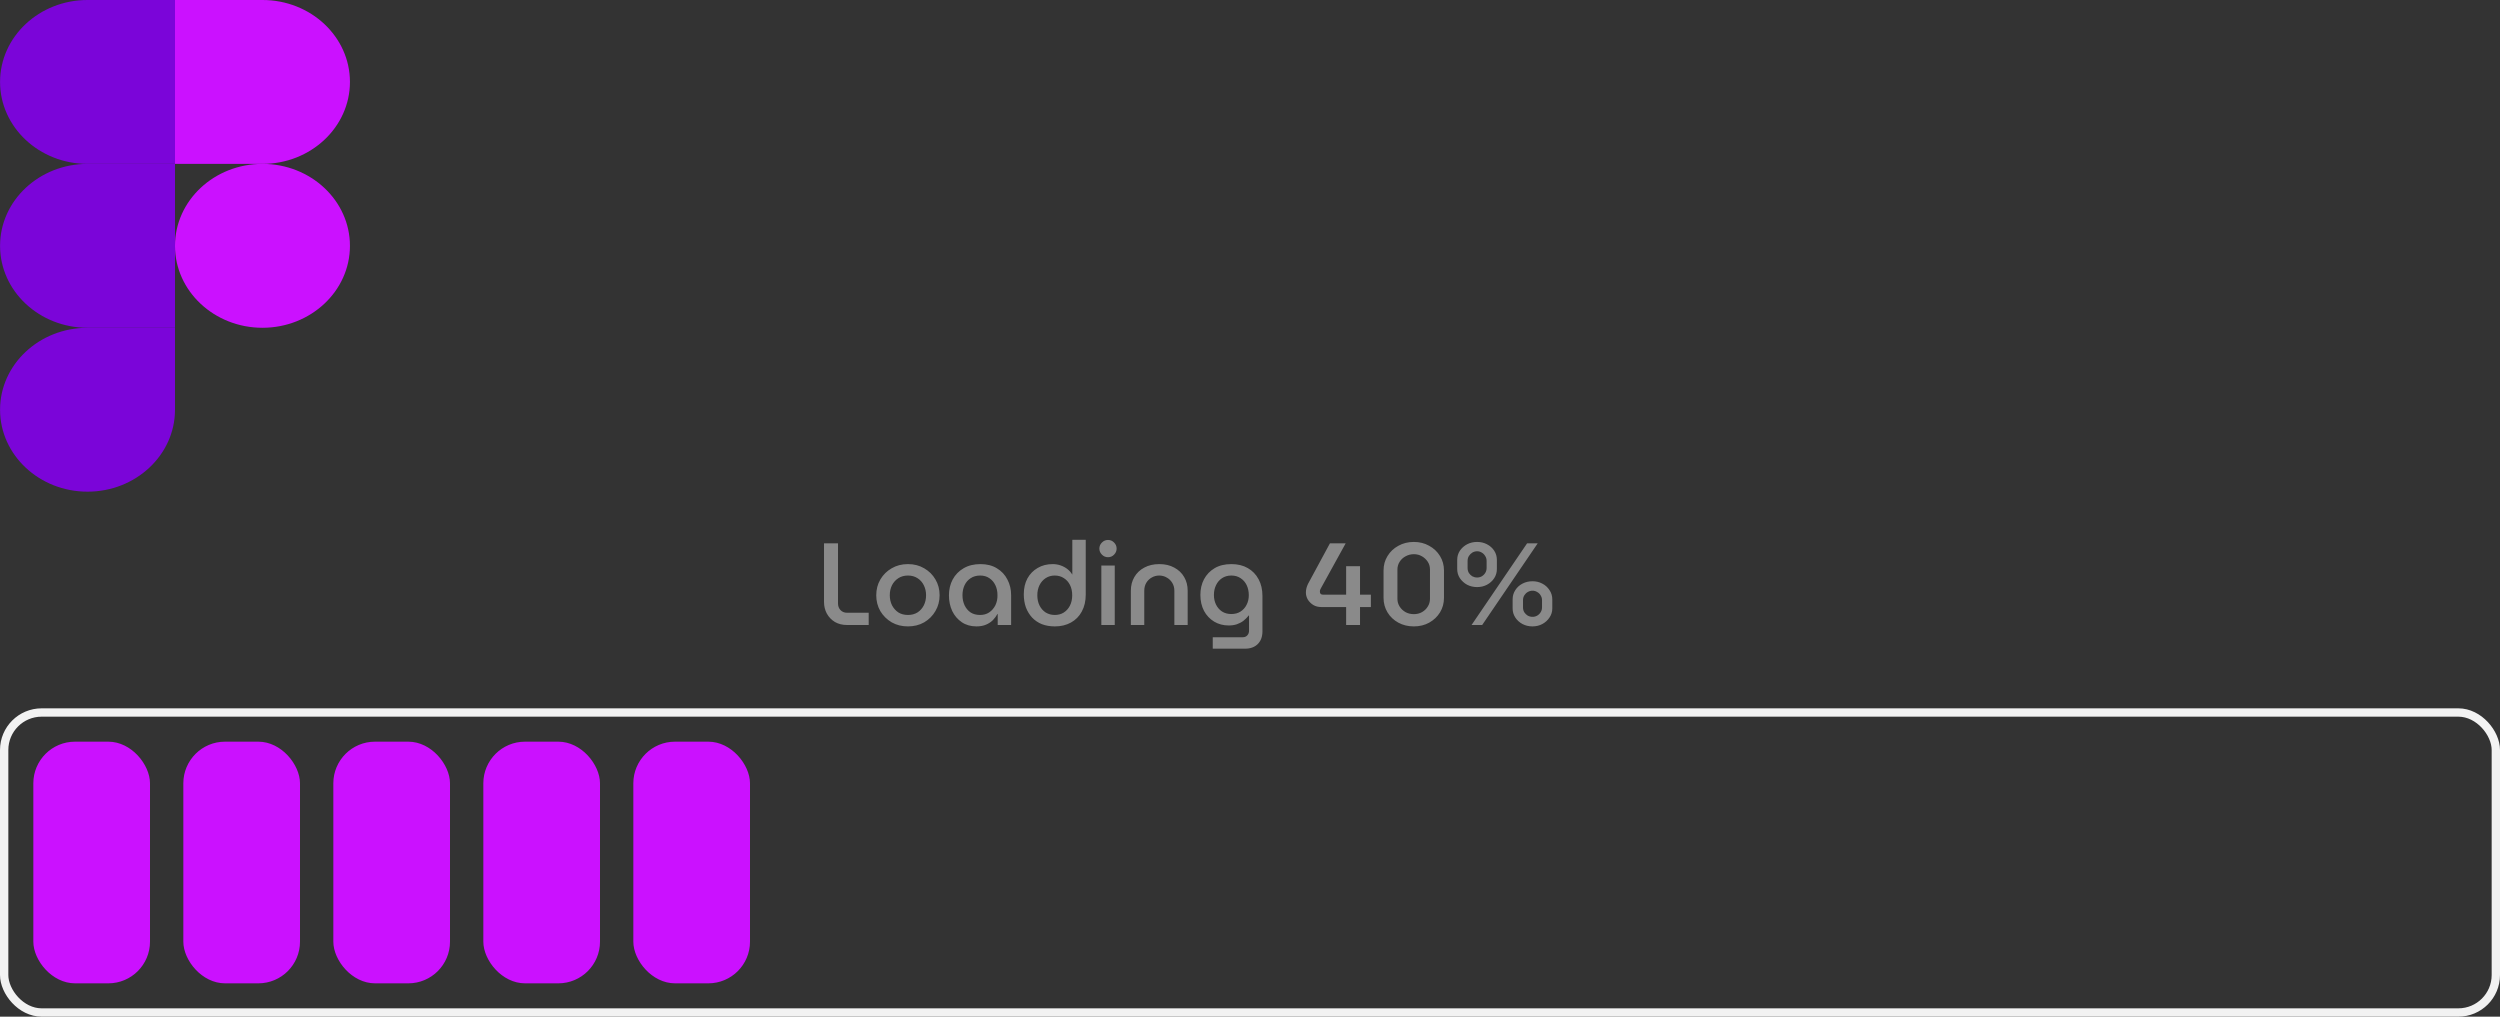 <svg width="300" height="122" viewBox="0 0 300 122" fill="none" xmlns="http://www.w3.org/2000/svg">
<rect x="0" y="0" width="300" height="122" fill="#333333" stroke="none"/>
<g clip-path="url(#clip0_54_138)">
<path d="M10.503 59C16.297 59 21 54.595 21 49.167V39.334H10.503C4.709 39.334 0.007 43.739 0.007 49.167C0.007 54.595 4.709 59 10.503 59Z" fill="#7B05D9"/>
<path d="M0.007 29.5C0.007 24.072 4.709 19.666 10.503 19.666H21V39.333H10.503C4.709 39.333 0.007 34.928 0.007 29.5Z" fill="#7B05D9"/>
<path d="M0.007 9.833C0.007 4.405 4.709 0 10.503 0H21V19.667H10.503C4.709 19.667 0.007 15.261 0.007 9.833Z" fill="#7B05D9"/>
<path d="M21 0H31.497C37.291 0 41.993 4.405 41.993 9.833C41.993 15.261 37.291 19.667 31.497 19.667H21V0Z" fill="#CB11FF"/>
<path d="M41.993 29.5C41.993 34.928 37.291 39.333 31.497 39.333C25.703 39.333 21 34.928 21 29.5C21 24.072 25.703 19.666 31.497 19.666C37.291 19.666 41.993 24.072 41.993 29.5Z" fill="#CB11FF"/>
</g>
<path d="M101.64 75C101.089 75 100.604 74.879 100.184 74.636C99.773 74.384 99.451 74.048 99.218 73.628C98.994 73.208 98.882 72.741 98.882 72.228V65.2H100.562V72.438C100.562 72.737 100.66 72.993 100.856 73.208C101.061 73.423 101.323 73.53 101.64 73.53H104.244V75H101.64ZM108.958 75.168C108.221 75.168 107.567 75.005 106.998 74.678C106.429 74.342 105.976 73.894 105.64 73.334C105.313 72.765 105.15 72.13 105.15 71.43C105.15 70.73 105.313 70.1 105.64 69.54C105.976 68.971 106.429 68.523 106.998 68.196C107.567 67.86 108.221 67.692 108.958 67.692C109.686 67.692 110.335 67.86 110.904 68.196C111.473 68.523 111.921 68.966 112.248 69.526C112.584 70.086 112.752 70.721 112.752 71.43C112.752 72.13 112.584 72.765 112.248 73.334C111.921 73.894 111.473 74.342 110.904 74.678C110.335 75.005 109.686 75.168 108.958 75.168ZM108.958 73.796C109.397 73.796 109.779 73.693 110.106 73.488C110.433 73.273 110.685 72.989 110.862 72.634C111.039 72.279 111.128 71.878 111.128 71.43C111.128 70.991 111.039 70.595 110.862 70.24C110.685 69.876 110.433 69.591 110.106 69.386C109.779 69.171 109.397 69.064 108.958 69.064C108.51 69.064 108.123 69.171 107.796 69.386C107.479 69.591 107.227 69.871 107.04 70.226C106.863 70.581 106.774 70.982 106.774 71.43C106.774 71.869 106.863 72.27 107.04 72.634C107.227 72.989 107.479 73.273 107.796 73.488C108.123 73.693 108.51 73.796 108.958 73.796ZM117.177 75.168C116.495 75.168 115.907 75 115.413 74.664C114.918 74.328 114.535 73.88 114.265 73.32C114.003 72.751 113.873 72.125 113.873 71.444C113.873 70.735 114.022 70.1 114.321 69.54C114.629 68.971 115.063 68.523 115.623 68.196C116.192 67.86 116.869 67.692 117.653 67.692C118.427 67.692 119.085 67.86 119.627 68.196C120.177 68.523 120.597 68.971 120.887 69.54C121.185 70.1 121.335 70.725 121.335 71.416V75H119.725V73.67H119.697C119.557 73.931 119.375 74.179 119.151 74.412C118.927 74.636 118.651 74.818 118.325 74.958C117.998 75.098 117.615 75.168 117.177 75.168ZM117.611 73.796C118.031 73.796 118.395 73.693 118.703 73.488C119.02 73.273 119.267 72.989 119.445 72.634C119.622 72.27 119.706 71.864 119.697 71.416C119.697 70.968 119.613 70.571 119.445 70.226C119.277 69.871 119.039 69.591 118.731 69.386C118.423 69.171 118.054 69.064 117.625 69.064C117.177 69.064 116.794 69.171 116.477 69.386C116.159 69.591 115.917 69.871 115.749 70.226C115.581 70.581 115.497 70.982 115.497 71.43C115.497 71.869 115.581 72.27 115.749 72.634C115.917 72.989 116.155 73.273 116.463 73.488C116.78 73.693 117.163 73.796 117.611 73.796ZM126.579 75.168C126.01 75.168 125.492 75.079 125.025 74.902C124.568 74.715 124.176 74.449 123.849 74.104C123.532 73.759 123.284 73.353 123.107 72.886C122.939 72.41 122.855 71.887 122.855 71.318C122.855 70.59 123 69.955 123.289 69.414C123.588 68.873 123.998 68.453 124.521 68.154C125.044 67.846 125.641 67.692 126.313 67.692C126.649 67.692 126.966 67.743 127.265 67.846C127.564 67.949 127.834 68.093 128.077 68.28C128.32 68.467 128.516 68.686 128.665 68.938H128.679V64.78H130.289V71.346C130.289 72.13 130.13 72.811 129.813 73.39C129.505 73.959 129.071 74.398 128.511 74.706C127.96 75.014 127.316 75.168 126.579 75.168ZM126.579 73.796C126.99 73.796 127.349 73.698 127.657 73.502C127.974 73.297 128.222 73.017 128.399 72.662C128.576 72.307 128.665 71.897 128.665 71.43C128.665 70.963 128.576 70.553 128.399 70.198C128.222 69.843 127.974 69.568 127.657 69.372C127.349 69.167 126.985 69.064 126.565 69.064C126.164 69.064 125.804 69.167 125.487 69.372C125.17 69.577 124.922 69.857 124.745 70.212C124.568 70.567 124.479 70.973 124.479 71.43C124.479 71.897 124.568 72.307 124.745 72.662C124.922 73.017 125.17 73.297 125.487 73.502C125.814 73.698 126.178 73.796 126.579 73.796ZM132.161 75V67.86H133.771V75H132.161ZM132.959 66.866C132.679 66.866 132.437 66.763 132.231 66.558C132.026 66.353 131.923 66.11 131.923 65.83C131.923 65.55 132.026 65.307 132.231 65.102C132.437 64.897 132.679 64.794 132.959 64.794C133.249 64.794 133.491 64.897 133.687 65.102C133.893 65.307 133.995 65.55 133.995 65.83C133.995 66.11 133.893 66.353 133.687 66.558C133.491 66.763 133.249 66.866 132.959 66.866ZM135.702 75V70.884C135.702 70.268 135.842 69.722 136.122 69.246C136.402 68.761 136.799 68.383 137.312 68.112C137.826 67.832 138.428 67.692 139.118 67.692C139.809 67.692 140.406 67.832 140.91 68.112C141.424 68.383 141.82 68.761 142.1 69.246C142.38 69.722 142.52 70.268 142.52 70.884V75H140.924V70.898C140.924 70.534 140.84 70.217 140.672 69.946C140.504 69.666 140.28 69.451 140 69.302C139.73 69.143 139.431 69.064 139.104 69.064C138.787 69.064 138.488 69.143 138.208 69.302C137.938 69.451 137.718 69.666 137.55 69.946C137.392 70.217 137.312 70.534 137.312 70.898V75H135.702ZM145.53 77.842V76.47H149.114C149.357 76.47 149.544 76.395 149.674 76.246C149.814 76.097 149.884 75.91 149.884 75.686V73.838H149.87C149.665 74.09 149.446 74.309 149.212 74.496C148.979 74.673 148.713 74.813 148.414 74.916C148.125 75.009 147.803 75.056 147.448 75.056C146.795 75.056 146.212 74.902 145.698 74.594C145.185 74.286 144.779 73.857 144.48 73.306C144.191 72.746 144.046 72.107 144.046 71.388C144.046 70.688 144.191 70.063 144.48 69.512C144.779 68.952 145.204 68.509 145.754 68.182C146.305 67.855 146.977 67.692 147.77 67.692C148.526 67.692 149.18 67.851 149.73 68.168C150.29 68.485 150.724 68.933 151.032 69.512C151.34 70.081 151.494 70.749 151.494 71.514V75.756C151.494 76.4 151.308 76.909 150.934 77.282C150.561 77.655 150.052 77.842 149.408 77.842H145.53ZM147.756 73.684C148.186 73.684 148.554 73.586 148.862 73.39C149.18 73.185 149.422 72.914 149.59 72.578C149.768 72.233 149.856 71.85 149.856 71.43C149.856 70.982 149.772 70.581 149.604 70.226C149.436 69.871 149.194 69.591 148.876 69.386C148.568 69.171 148.195 69.064 147.756 69.064C147.327 69.064 146.954 69.171 146.636 69.386C146.328 69.591 146.09 69.871 145.922 70.226C145.754 70.571 145.67 70.963 145.67 71.402C145.67 71.822 145.754 72.205 145.922 72.55C146.09 72.895 146.328 73.171 146.636 73.376C146.954 73.581 147.327 73.684 147.756 73.684ZM161.537 75V72.844H158.541C158.196 72.844 157.883 72.765 157.603 72.606C157.333 72.438 157.113 72.223 156.945 71.962C156.787 71.691 156.707 71.402 156.707 71.094C156.707 70.917 156.731 70.739 156.777 70.562C156.824 70.385 156.885 70.221 156.959 70.072L159.591 65.2H161.481L158.471 70.66C158.443 70.725 158.42 70.781 158.401 70.828C158.392 70.875 158.387 70.931 158.387 70.996C158.387 71.099 158.415 71.187 158.471 71.262C158.537 71.327 158.63 71.36 158.751 71.36H161.537V67.944H163.203V71.36H164.505V72.844H163.203V75H161.537ZM169.665 75.168C168.975 75.168 168.354 75.019 167.803 74.72C167.253 74.421 166.819 74.011 166.501 73.488C166.184 72.965 166.025 72.382 166.025 71.738V68.462C166.025 67.818 166.184 67.239 166.501 66.726C166.819 66.203 167.253 65.793 167.803 65.494C168.354 65.186 168.975 65.032 169.665 65.032C170.347 65.032 170.958 65.186 171.499 65.494C172.05 65.793 172.484 66.203 172.801 66.726C173.119 67.239 173.277 67.818 173.277 68.462V71.738C173.277 72.382 173.119 72.965 172.801 73.488C172.484 74.001 172.05 74.412 171.499 74.72C170.958 75.019 170.347 75.168 169.665 75.168ZM169.665 73.698C170.02 73.698 170.342 73.619 170.631 73.46C170.93 73.292 171.163 73.068 171.331 72.788C171.509 72.508 171.597 72.2 171.597 71.864V68.336C171.597 67.991 171.509 67.683 171.331 67.412C171.154 67.141 170.921 66.922 170.631 66.754C170.342 66.586 170.02 66.502 169.665 66.502C169.311 66.502 168.979 66.586 168.671 66.754C168.373 66.913 168.135 67.132 167.957 67.412C167.78 67.692 167.691 68 167.691 68.336V71.864C167.691 72.2 167.78 72.508 167.957 72.788C168.135 73.068 168.373 73.292 168.671 73.46C168.97 73.619 169.301 73.698 169.665 73.698ZM177.245 70.45C176.816 70.45 176.419 70.357 176.055 70.17C175.701 69.974 175.411 69.713 175.187 69.386C174.973 69.059 174.865 68.691 174.865 68.28V67.188C174.865 66.777 174.973 66.409 175.187 66.082C175.411 65.755 175.701 65.499 176.055 65.312C176.419 65.125 176.816 65.032 177.245 65.032C177.684 65.032 178.081 65.125 178.435 65.312C178.799 65.499 179.089 65.755 179.303 66.082C179.518 66.409 179.625 66.777 179.625 67.188V68.28C179.625 68.691 179.518 69.059 179.303 69.386C179.089 69.713 178.799 69.974 178.435 70.17C178.081 70.357 177.684 70.45 177.245 70.45ZM177.259 69.302C177.455 69.302 177.637 69.255 177.805 69.162C177.983 69.059 178.123 68.924 178.225 68.756C178.337 68.579 178.393 68.378 178.393 68.154V67.314C178.393 67.09 178.337 66.894 178.225 66.726C178.123 66.549 177.983 66.409 177.805 66.306C177.637 66.203 177.455 66.152 177.259 66.152C177.054 66.152 176.863 66.203 176.685 66.306C176.517 66.409 176.377 66.549 176.265 66.726C176.163 66.894 176.111 67.09 176.111 67.314V68.154C176.111 68.378 176.163 68.579 176.265 68.756C176.377 68.924 176.517 69.059 176.685 69.162C176.863 69.255 177.054 69.302 177.259 69.302ZM183.895 75.168C183.466 75.168 183.069 75.075 182.705 74.888C182.341 74.692 182.052 74.431 181.837 74.104C181.623 73.777 181.515 73.413 181.515 73.012V71.92C181.515 71.509 181.623 71.141 181.837 70.814C182.052 70.478 182.341 70.217 182.705 70.03C183.069 69.843 183.466 69.75 183.895 69.75C184.325 69.75 184.717 69.843 185.071 70.03C185.435 70.217 185.725 70.478 185.939 70.814C186.163 71.141 186.275 71.509 186.275 71.92V73.012C186.275 73.413 186.163 73.777 185.939 74.104C185.725 74.431 185.435 74.692 185.071 74.888C184.717 75.075 184.325 75.168 183.895 75.168ZM183.909 74.02C184.105 74.02 184.287 73.973 184.455 73.88C184.633 73.777 184.773 73.642 184.875 73.474C184.987 73.306 185.043 73.105 185.043 72.872V72.032C185.043 71.808 184.987 71.612 184.875 71.444C184.773 71.267 184.633 71.131 184.455 71.038C184.287 70.935 184.105 70.884 183.909 70.884C183.704 70.884 183.513 70.935 183.335 71.038C183.167 71.131 183.027 71.267 182.915 71.444C182.813 71.612 182.761 71.808 182.761 72.032V72.872C182.761 73.105 182.813 73.306 182.915 73.474C183.027 73.642 183.167 73.777 183.335 73.88C183.513 73.973 183.704 74.02 183.909 74.02ZM176.587 75L183.251 65.2H184.525L177.861 75H176.587Z" fill="#8A8A8A"/>
<rect x="0.5" y="85.5" width="299" height="36" rx="4.5" stroke="#F2F2F2"/>
<rect x="4" y="89" width="14" height="29" rx="5" fill="#CB11FF"/>
<rect x="22" y="89" width="14" height="29" rx="5" fill="#CB11FF"/>
<rect x="40" y="89" width="14" height="29" rx="5" fill="#CB11FF"/>
<rect x="58" y="89" width="14" height="29" rx="5" fill="#CB11FF"/>
<rect x="76" y="89" width="14" height="29" rx="5" fill="#CB11FF"/>
<defs>
<clipPath id="clip0_54_138">
<rect width="42" height="59" fill="white"/>
</clipPath>
</defs>
</svg>
